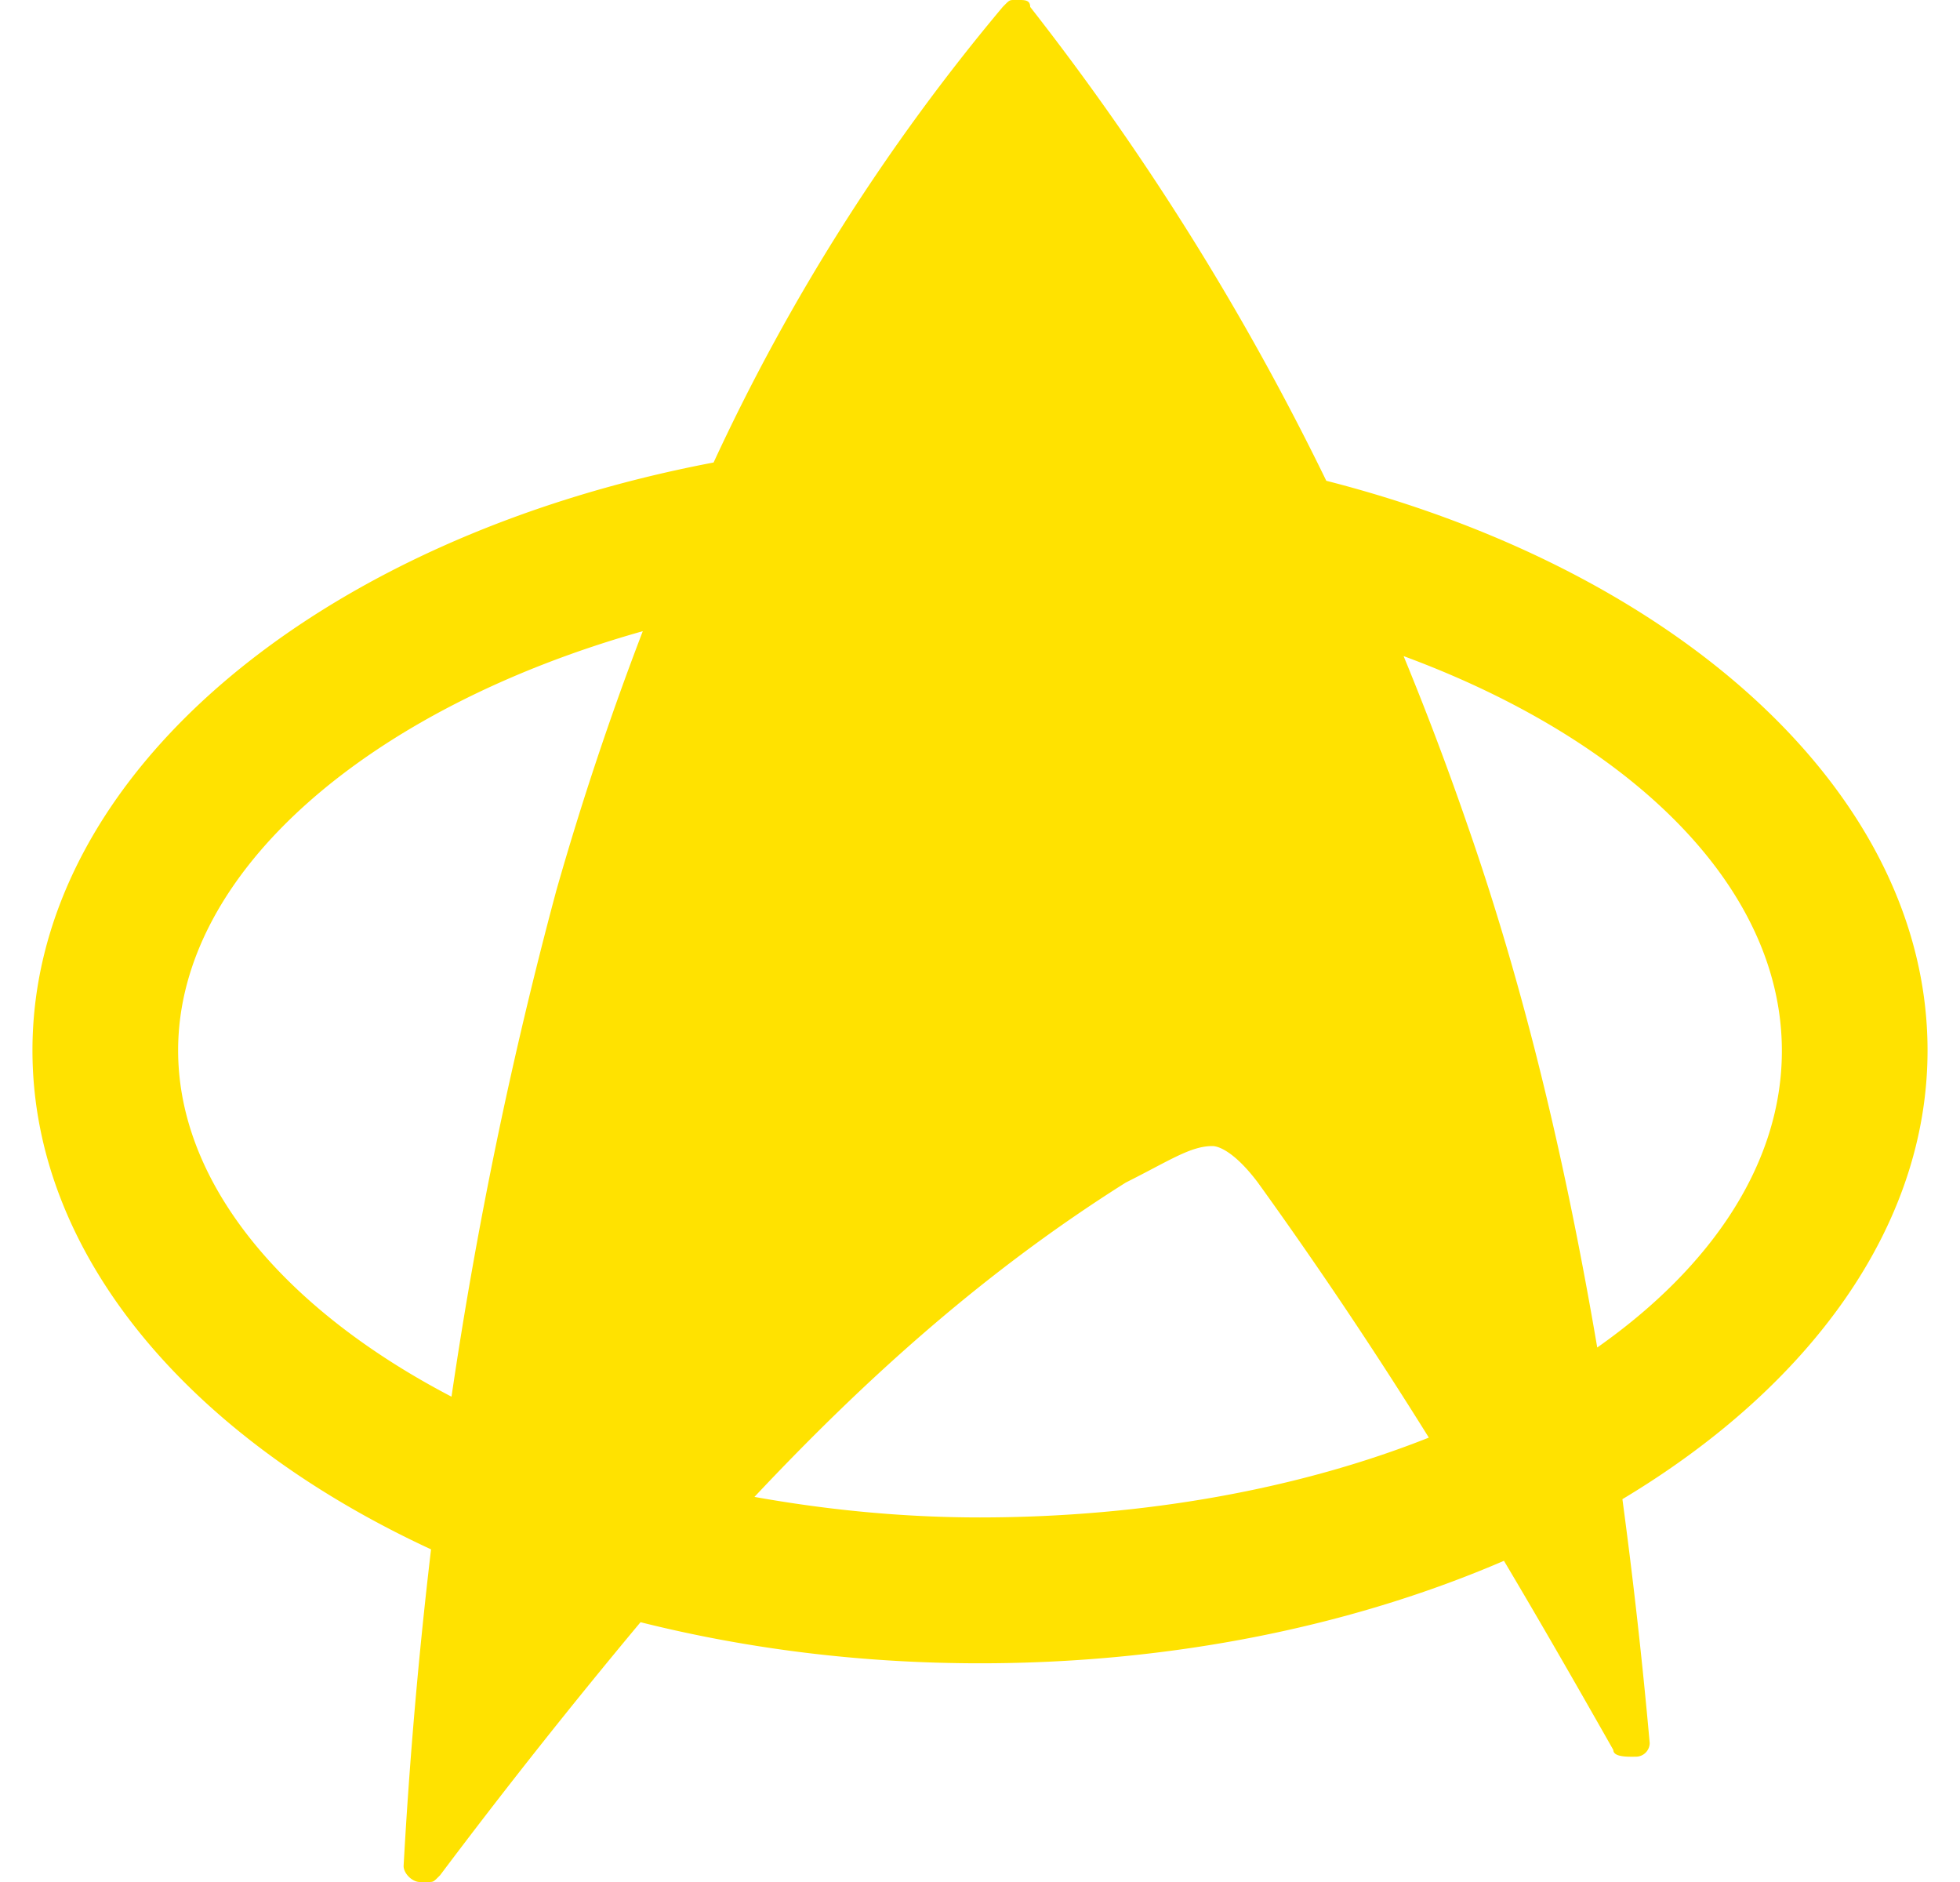 <svg fill="#FFE200" role="img" viewBox="0 0 25 24" xmlns="http://www.w3.org/2000/svg"><title>Star Trek</title><path d="M15.464 14.615c0.095 0 0.302 0.096 0.58 0.465a58.126 58.126 0 0 1 2.181 3.253c-1.639 0.651-3.621 1.017-5.725 1.018-0.995 0-1.962-0.098-2.877-0.262 1.427-1.518 2.939-2.877 4.737-4.009 0.559-0.28 0.825-0.465 1.104-0.465z m2.442-6.247c2.879 1.063 4.823 2.927 4.822 5.034 0 1.425-0.887 2.75-2.355 3.782-0.388-2.276-0.904-4.509-1.656-6.664a38.969 38.969 0 0 0-0.813-2.151zM8.199 8.049a39.246 39.246 0 0 0-1.104 3.311 56.767 56.767 0 0 0-1.336 6.451c-2.125-1.108-3.487-2.709-3.487-4.417 0.001-2.29 2.458-4.368 5.927-5.345zM12.966 0c-0.096 0-0.081-0.007-0.175 0.087a26.067 26.067 0 0 0-3.689 5.811C4.071 6.853 0.414 9.872 0.414 13.395c0 2.607 2.005 4.938 5.084 6.363a65.317 65.317 0 0 0-0.35 4.038c0 0.095 0.109 0.203 0.205 0.204h0.086c0.095 0 0.081 0.007 0.175-0.087a80.332 80.332 0 0 1 2.556-3.226c1.348 0.338 2.8 0.524 4.33 0.524 2.473 0 4.772-0.483 6.683-1.307 0.463 0.778 0.915 1.566 1.395 2.412 0 0.095 0.195 0.087 0.29 0.086a0.176 0.176 0 0 0 0.174-0.174 70.07 70.07 0 0 0-0.348-3.11c2.386-1.43 3.893-3.475 3.892-5.723 0-3.275-3.179-6.116-7.669-7.264a33.768 33.768 0 0 0-3.777-6.043c0-0.095-0.079-0.088-0.174-0.088z"/></svg>